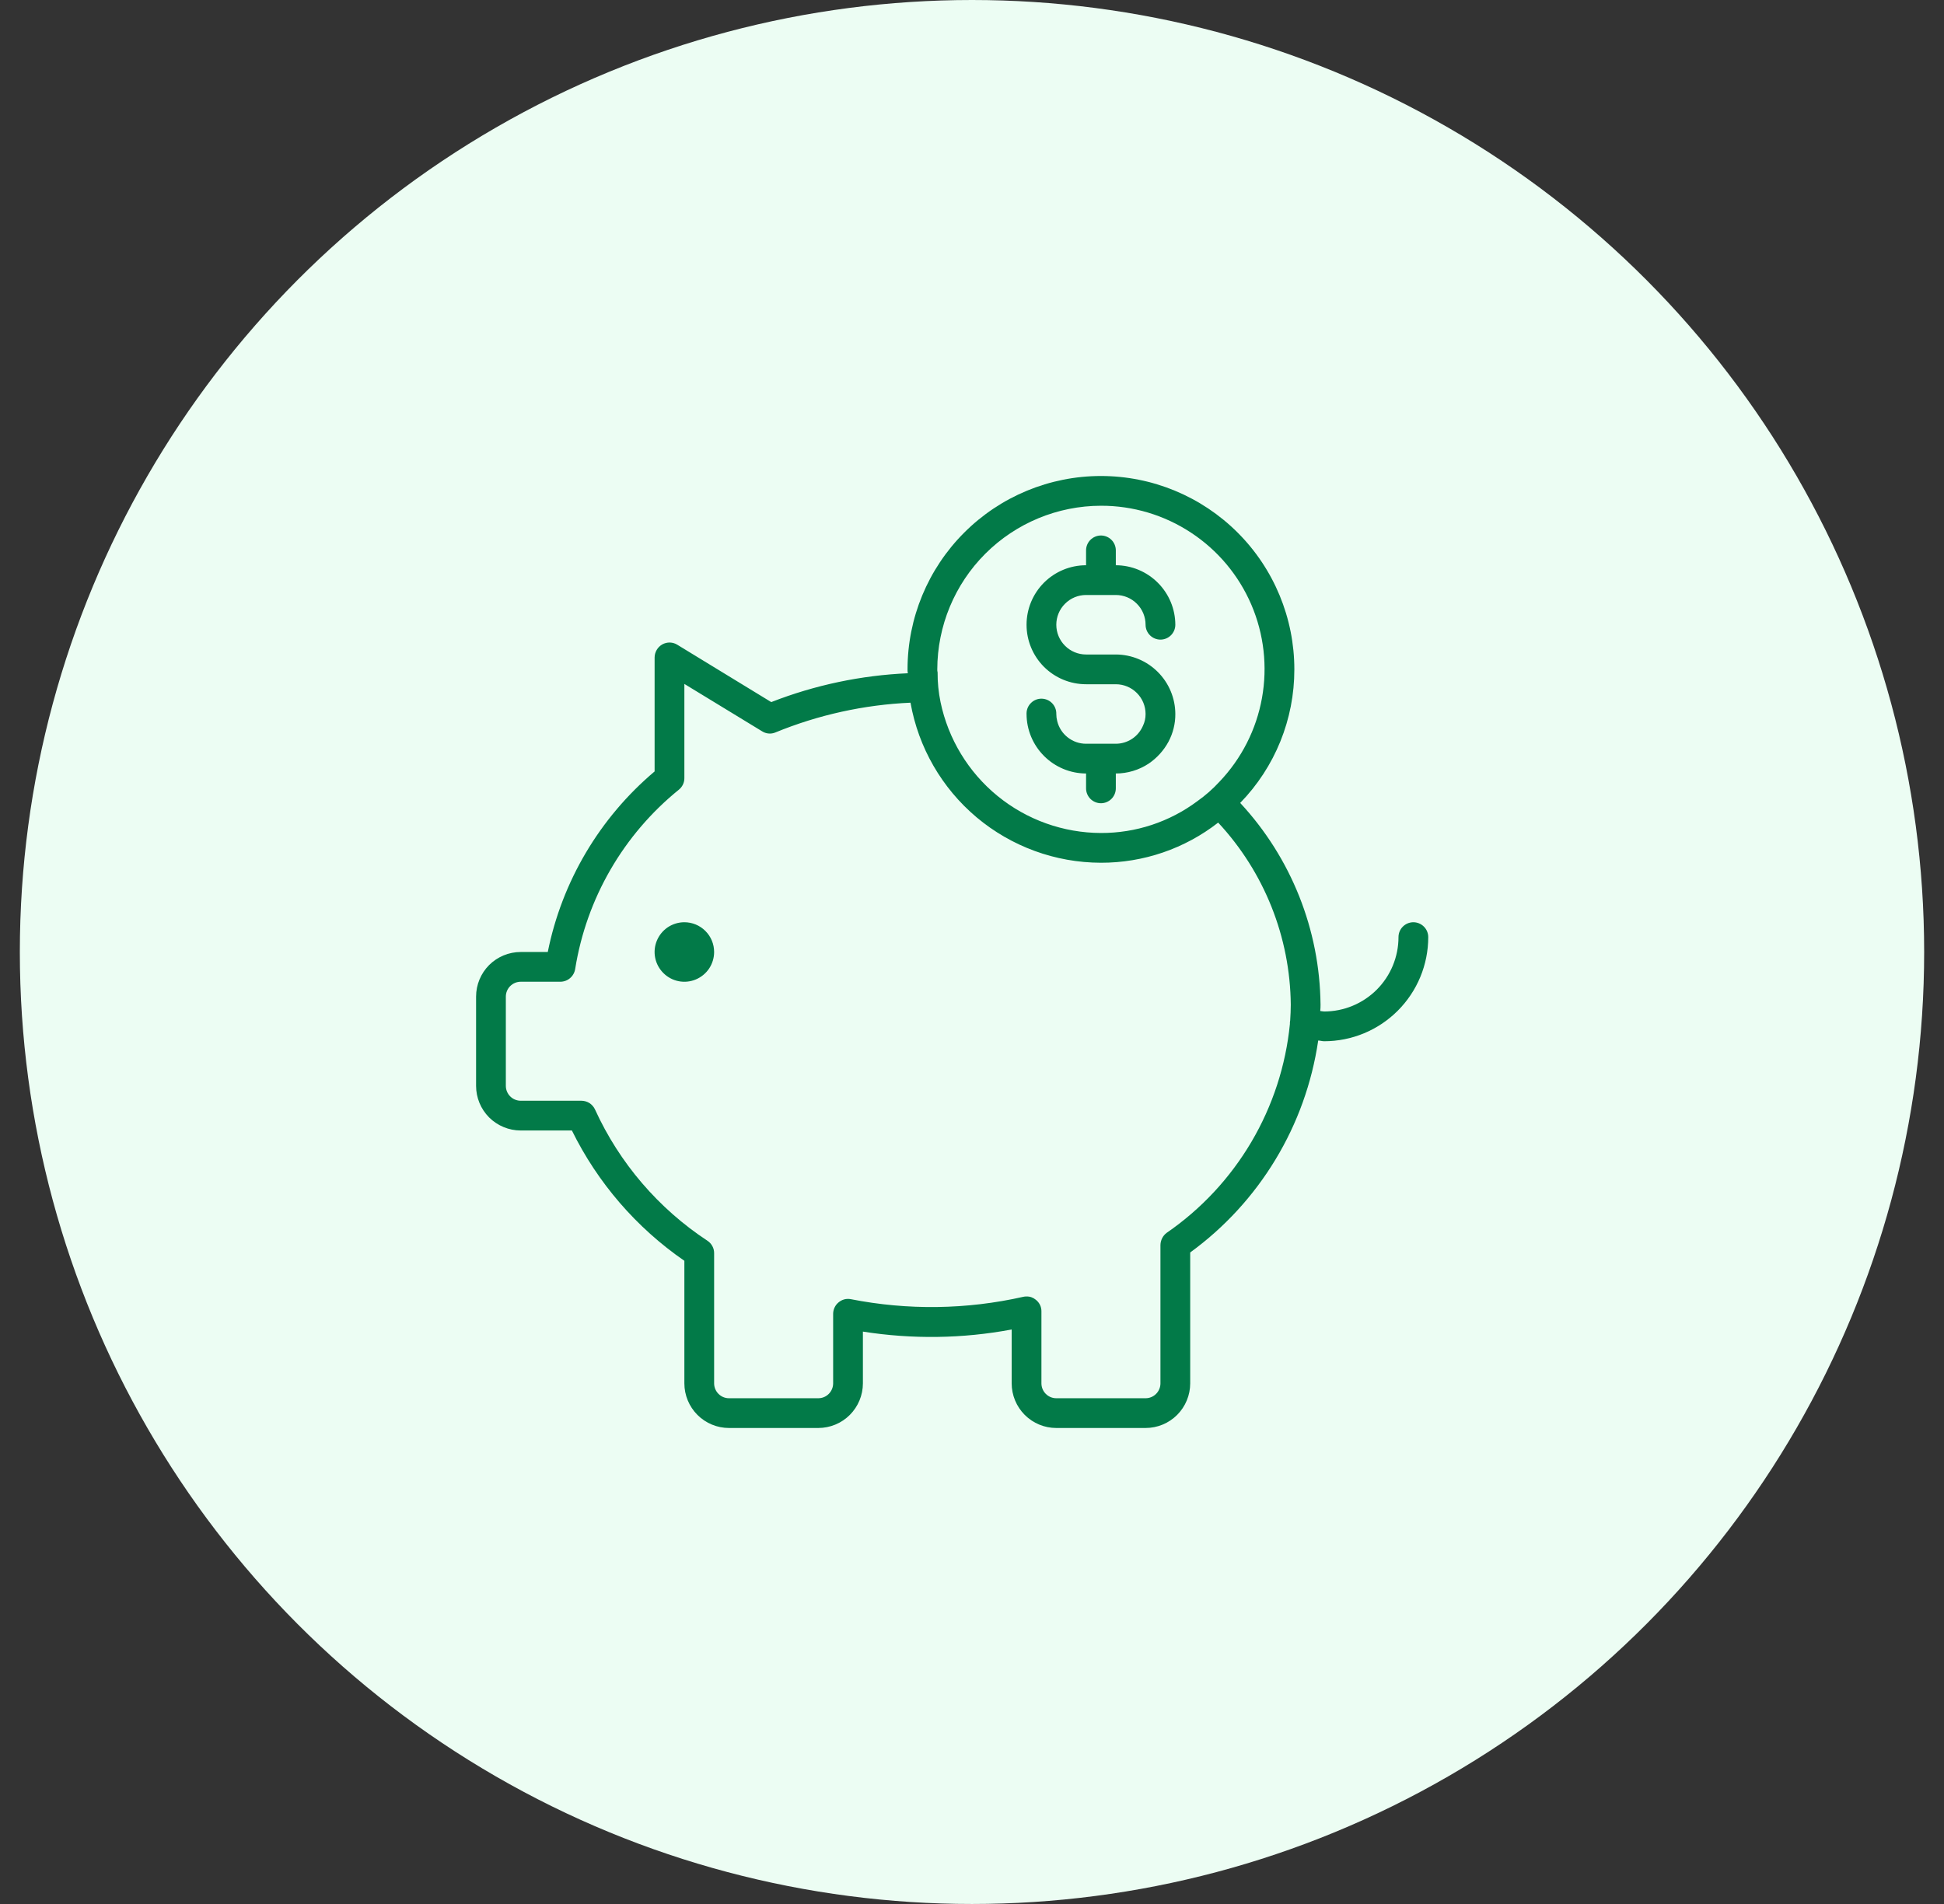 <svg width="49" height="48" viewBox="0 0 49 48" fill="none" xmlns="http://www.w3.org/2000/svg">
<rect x="0" y="0" width="49" height="48" fill="#333333" stroke="none"/>
<circle cx="24.5" cy="24" r="24" fill="#ECFDF3"/>
<g clip-path="url(#clip0_8268_6577)">
<g clip-path="url(#clip1_8268_6577)">
<path d="M27.375 19.5V19.875C27.375 19.974 27.415 20.07 27.485 20.14C27.555 20.21 27.651 20.25 27.75 20.25C27.849 20.25 27.945 20.21 28.015 20.14C28.085 20.07 28.125 19.974 28.125 19.875V19.5C28.418 19.5 28.705 19.414 28.95 19.253C29.16 19.111 29.333 18.921 29.453 18.698C29.567 18.483 29.627 18.243 29.625 18C29.624 17.602 29.465 17.222 29.184 16.941C28.903 16.66 28.523 16.501 28.125 16.5H27.375C27.176 16.5 26.985 16.421 26.845 16.28C26.704 16.14 26.625 15.949 26.625 15.75C26.625 15.551 26.704 15.36 26.845 15.22C26.985 15.079 27.176 15 27.375 15H28.125C28.324 15 28.515 15.079 28.655 15.22C28.796 15.36 28.875 15.551 28.875 15.75C28.875 15.85 28.915 15.945 28.985 16.015C29.055 16.085 29.151 16.125 29.25 16.125C29.349 16.125 29.445 16.085 29.515 16.015C29.585 15.945 29.625 15.85 29.625 15.75C29.624 15.352 29.465 14.972 29.184 14.691C28.903 14.41 28.523 14.251 28.125 14.25V13.875C28.125 13.775 28.085 13.68 28.015 13.61C27.945 13.54 27.849 13.5 27.75 13.5C27.651 13.5 27.555 13.54 27.485 13.61C27.415 13.68 27.375 13.775 27.375 13.875V14.25C26.977 14.25 26.596 14.408 26.314 14.689C26.033 14.971 25.875 15.352 25.875 15.75C25.875 16.148 26.033 16.529 26.314 16.811C26.596 17.092 26.977 17.25 27.375 17.25H28.125C28.324 17.25 28.515 17.329 28.655 17.47C28.796 17.61 28.875 17.801 28.875 18C28.876 18.104 28.853 18.206 28.808 18.3C28.75 18.433 28.655 18.547 28.534 18.627C28.412 18.707 28.27 18.75 28.125 18.75H27.375C27.207 18.75 27.045 18.694 26.913 18.59C26.781 18.487 26.688 18.343 26.648 18.18C26.633 18.121 26.625 18.061 26.625 18C26.628 17.901 26.591 17.804 26.523 17.732C26.455 17.659 26.361 17.617 26.261 17.614C26.162 17.611 26.065 17.647 25.993 17.716C25.92 17.784 25.878 17.878 25.875 17.977V18C25.876 18.398 26.035 18.778 26.316 19.059C26.597 19.34 26.977 19.499 27.375 19.5ZM35.625 23.25C35.526 23.25 35.43 23.29 35.36 23.36C35.289 23.43 35.25 23.526 35.25 23.625C35.25 24.122 35.053 24.599 34.701 24.951C34.349 25.302 33.872 25.5 33.375 25.5C33.343 25.5 33.309 25.489 33.278 25.488C33.283 25.435 33.286 25.381 33.285 25.328C33.267 23.439 32.545 21.626 31.26 20.242C32.137 19.341 32.627 18.133 32.625 16.875C32.625 15.582 32.111 14.342 31.197 13.428C30.283 12.514 29.043 12 27.75 12C26.457 12 25.217 12.514 24.303 13.428C23.389 14.342 22.875 15.582 22.875 16.875C22.874 16.908 22.876 16.94 22.883 16.973C21.703 17.025 20.54 17.27 19.44 17.7L17.07 16.253C17.014 16.218 16.949 16.2 16.884 16.198C16.818 16.197 16.753 16.213 16.695 16.245C16.636 16.278 16.587 16.326 16.553 16.384C16.519 16.442 16.5 16.508 16.5 16.575V19.448C15.114 20.618 14.165 22.222 13.807 24H13.125C12.827 24 12.54 24.119 12.329 24.329C12.118 24.541 12 24.827 12 25.125V27.375C12 27.673 12.118 27.959 12.329 28.171C12.54 28.381 12.827 28.5 13.125 28.5H14.415C15.064 29.819 16.04 30.95 17.25 31.785V34.875C17.25 35.173 17.369 35.459 17.579 35.67C17.791 35.882 18.077 36 18.375 36H20.625C20.923 36 21.209 35.882 21.421 35.67C21.631 35.459 21.75 35.173 21.75 34.875V33.57C22.994 33.766 24.262 33.749 25.5 33.517V34.875C25.5 35.173 25.619 35.459 25.829 35.67C26.041 35.882 26.327 36 26.625 36H28.875C29.173 36 29.459 35.882 29.671 35.67C29.881 35.459 30 35.173 30 34.875V31.575C30.865 30.945 31.595 30.149 32.149 29.233C32.703 28.318 33.068 27.301 33.225 26.242V26.232C33.274 26.232 33.325 26.25 33.375 26.25C33.72 26.25 34.061 26.182 34.38 26.05C34.698 25.918 34.987 25.725 35.231 25.481C35.475 25.237 35.668 24.948 35.8 24.63C35.932 24.311 36 23.97 36 23.625C36 23.526 35.961 23.43 35.89 23.36C35.82 23.29 35.724 23.25 35.625 23.25ZM27.75 12.75C28.557 12.748 29.346 12.984 30.02 13.428C30.694 13.871 31.223 14.503 31.541 15.244C31.859 15.986 31.952 16.804 31.809 17.598C31.666 18.392 31.292 19.127 30.735 19.71C30.568 19.892 30.382 20.055 30.18 20.198C29.479 20.721 28.626 21.003 27.75 21C26.8 20.997 25.88 20.668 25.144 20.067C24.408 19.466 23.901 18.63 23.707 17.7C23.656 17.453 23.631 17.202 23.633 16.95C23.626 16.925 23.624 16.9 23.625 16.875C23.627 15.782 24.062 14.733 24.835 13.96C25.608 13.187 26.657 12.752 27.75 12.75ZM32.52 25.725C32.514 25.755 32.511 25.785 32.513 25.815C32.409 26.866 32.077 27.881 31.541 28.79C31.005 29.699 30.277 30.481 29.407 31.08C29.359 31.116 29.32 31.162 29.293 31.215C29.266 31.269 29.251 31.328 29.25 31.387V34.875C29.25 34.974 29.21 35.07 29.14 35.14C29.07 35.211 28.974 35.25 28.875 35.25H26.625C26.526 35.25 26.43 35.211 26.36 35.14C26.29 35.07 26.25 34.974 26.25 34.875V33.06C26.251 33.004 26.238 32.947 26.214 32.897C26.189 32.846 26.153 32.802 26.108 32.767C26.043 32.712 25.96 32.682 25.875 32.685C25.847 32.684 25.82 32.686 25.793 32.693C24.363 33.016 22.881 33.036 21.442 32.752C21.388 32.742 21.332 32.744 21.279 32.758C21.226 32.773 21.177 32.799 21.135 32.835C21.093 32.87 21.059 32.913 21.036 32.963C21.013 33.012 21 33.066 21 33.12V34.875C21 34.974 20.96 35.07 20.89 35.14C20.82 35.211 20.724 35.25 20.625 35.25H18.375C18.276 35.25 18.18 35.211 18.11 35.14C18.04 35.07 18 34.974 18 34.875V31.59C18 31.529 17.985 31.469 17.956 31.416C17.927 31.362 17.886 31.316 17.835 31.282C16.598 30.468 15.615 29.322 15 27.975C14.97 27.908 14.922 27.851 14.861 27.811C14.8 27.772 14.728 27.75 14.655 27.75H13.125C13.025 27.75 12.93 27.71 12.86 27.64C12.79 27.57 12.75 27.474 12.75 27.375V25.125C12.75 25.026 12.79 24.93 12.86 24.86C12.93 24.79 13.025 24.75 13.125 24.75H14.123C14.213 24.75 14.301 24.718 14.37 24.658C14.439 24.599 14.484 24.517 14.498 24.427C14.782 22.649 15.714 21.038 17.115 19.905C17.157 19.87 17.191 19.827 17.214 19.778C17.238 19.728 17.25 19.674 17.25 19.62V17.242L19.207 18.435C19.257 18.467 19.314 18.487 19.372 18.492C19.431 18.498 19.491 18.488 19.545 18.465C20.628 18.021 21.78 17.767 22.95 17.715C23.149 18.844 23.739 19.867 24.616 20.605C25.494 21.343 26.604 21.748 27.75 21.75C28.82 21.752 29.861 21.396 30.705 20.738C31.866 21.986 32.519 23.623 32.535 25.328C32.535 25.462 32.528 25.59 32.52 25.725ZM17.25 23.25C17.102 23.25 16.957 23.294 16.833 23.376C16.71 23.459 16.614 23.576 16.557 23.713C16.5 23.85 16.485 24.001 16.514 24.146C16.543 24.292 16.615 24.425 16.72 24.53C16.825 24.635 16.958 24.707 17.104 24.736C17.249 24.765 17.4 24.75 17.537 24.693C17.674 24.636 17.791 24.54 17.874 24.417C17.956 24.293 18 24.148 18 24C18 23.801 17.921 23.61 17.78 23.47C17.64 23.329 17.449 23.25 17.25 23.25Z" fill="#027A48"/>
</g>
</g>
<defs>
<clipPath id="clip0_8268_6577">
<rect width="24" height="24" fill="white" transform="translate(12 12)"/>
</clipPath>
<clipPath id="clip1_8268_6577">
<rect width="24" height="24" fill="white" transform="translate(12 12)"/>
</clipPath>
</defs>
</svg>
